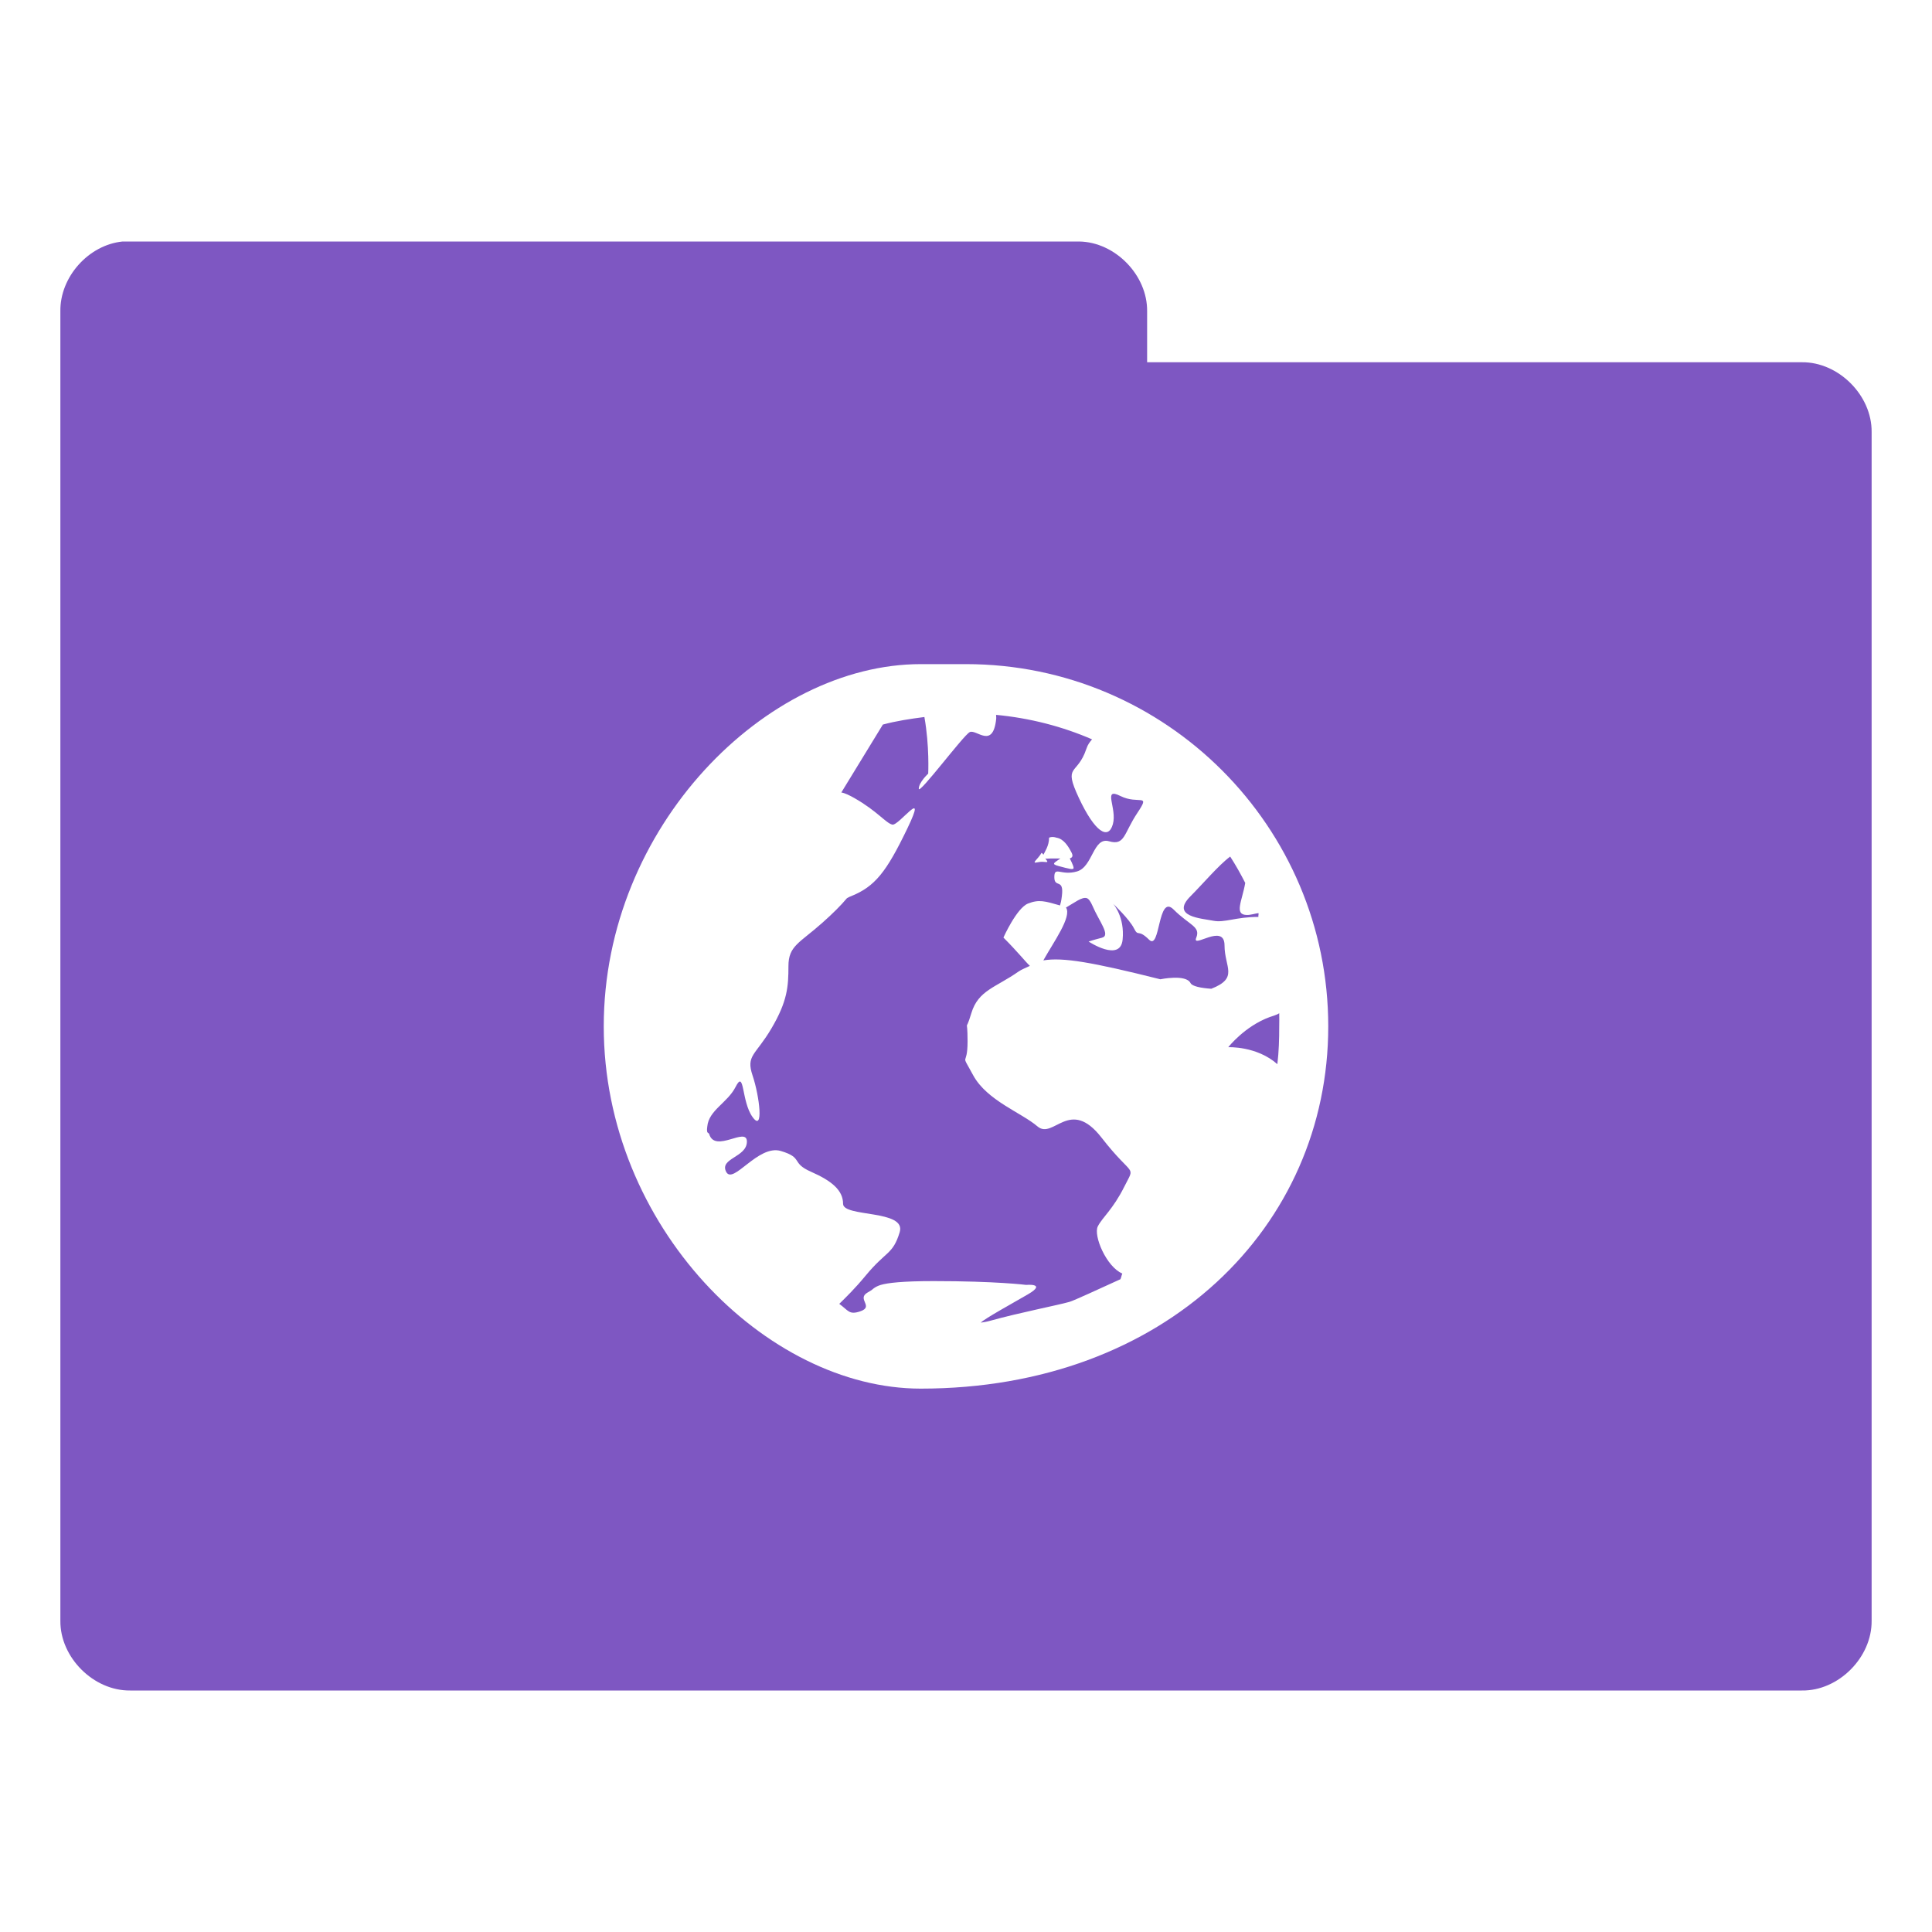<!-- Created with Inkscape (http://www.inkscape.org/) -->
<svg xmlns="http://www.w3.org/2000/svg" viewBox="0 0 32 32">
 <g transform="translate(0,-1020.362)">
  <path d="m 2.031 4 c -0.565 0.056 -1.04 0.589 -1.031 1.156 l 0 21.688 c -0.007 0.607 0.549 1.163 1.156 1.156 l 27.688 0 c 0.607 0.01 1.163 -0.549 1.156 -1.156 l 0 -19.688 c 0.007 -0.607 -0.549 -1.163 -1.156 -1.156 l -10.844 0 l 0 -0.844 c 0.007 -0.597 -0.528 -1.147 -1.125 -1.156 l -15.719 0 l -0.125 0 z m 13.219 7 l 0.75 0 c 3.309 0 6 2.691 6 6 c 0 3.309 -2.691 6 -6.75 6 c -2.559 0 -5.25 -2.691 -5.25 -6 c 0 -3.309 2.691 -6 5.25 -6 z m 1.25 0.844 c -0.003 0.026 0.003 0.034 0 0.063 c -0.054 0.509 -0.33 0.165 -0.438 0.219 c -0.107 0.054 -0.844 1.045 -0.844 0.938 c 0 -0.107 0.156 -0.25 0.156 -0.25 c 0 0 0.023 -0.453 -0.063 -0.938 c -0.233 0.03 -0.465 0.065 -0.688 0.125 l -0.688 1.125 c 0.06 0.009 0.141 0.05 0.219 0.094 c 0.375 0.214 0.518 0.412 0.625 0.438 c 0.107 0.027 0.598 -0.661 0.25 0.063 c -0.348 0.723 -0.536 0.964 -0.938 1.125 c -0.025 0.008 -0.038 0.019 -0.063 0.031 c -0.103 0.123 -0.233 0.252 -0.406 0.406 c -0.379 0.338 -0.563 0.381 -0.563 0.719 c 0 0.338 -0.016 0.581 -0.281 1.031 c -0.265 0.45 -0.426 0.444 -0.313 0.781 c 0.114 0.337 0.189 0.95 0 0.688 c -0.189 -0.262 -0.13 -0.8 -0.281 -0.5 c -0.133 0.263 -0.445 0.387 -0.469 0.656 c -0.003 0.037 -0.009 0.046 0 0.094 c 0.002 0.007 0.029 0.019 0.031 0.031 c 0.097 0.325 0.625 -0.131 0.625 0.125 c 0 0.262 -0.457 0.275 -0.344 0.5 c 0.114 0.225 0.527 -0.456 0.906 -0.344 c 0.379 0.113 0.159 0.194 0.5 0.344 c 0.341 0.15 0.531 0.306 0.531 0.531 c 0 0.225 1.051 0.094 0.938 0.469 c -0.114 0.375 -0.222 0.306 -0.563 0.719 c -0.188 0.227 -0.327 0.359 -0.438 0.469 c 0.154 0.113 0.163 0.185 0.344 0.125 c 0.241 -0.08 -0.063 -0.205 0.125 -0.313 c 0.047 -0.027 0.066 -0.038 0.094 -0.063 c 0.028 -0.022 0.068 -0.046 0.125 -0.063 c 0.114 -0.033 0.353 -0.063 0.875 -0.063 c 1.045 0 1.531 0.063 1.531 0.063 c 0 0 0.353 -0.032 0.031 0.156 c -0.235 0.137 -0.721 0.404 -0.781 0.469 c 0.024 -0.002 0.096 -0.014 0.156 -0.031 c 0.482 -0.134 1.125 -0.259 1.313 -0.313 c 0.079 -0.023 0.5 -0.219 0.844 -0.375 c 0.014 -0.032 0.017 -0.061 0.031 -0.094 c -0.265 -0.113 -0.482 -0.63 -0.406 -0.781 c 0.076 -0.151 0.248 -0.277 0.438 -0.656 c 0.189 -0.379 0.155 -0.131 -0.375 -0.813 c -0.53 -0.682 -0.797 0.04 -1.063 -0.188 c -0.265 -0.227 -0.835 -0.427 -1.063 -0.844 c -0.227 -0.417 -0.094 -0.108 -0.094 -0.563 c 0 -0.456 -0.051 -0.09 0.063 -0.469 c 0.114 -0.378 0.402 -0.422 0.781 -0.688 c 0.052 -0.037 0.135 -0.067 0.188 -0.094 c -0.085 -0.081 -0.201 -0.232 -0.438 -0.469 c 0 0 0.217 -0.486 0.406 -0.563 c 0.184 -0.073 0.282 -0.04 0.531 0.031 c 0.011 -0.041 0.02 -0.063 0.031 -0.156 c 0.038 -0.304 -0.125 -0.123 -0.125 -0.313 c 0 -0.189 0.11 -0.018 0.375 -0.094 c 0.265 -0.076 0.266 -0.576 0.531 -0.5 c 0.265 0.076 0.241 -0.128 0.469 -0.469 c 0.227 -0.341 0.022 -0.13 -0.281 -0.281 c -0.303 -0.152 -0.049 0.204 -0.125 0.469 c -0.076 0.265 -0.297 0.131 -0.563 -0.438 c -0.265 -0.568 -0.027 -0.358 0.125 -0.813 c 0.027 -0.08 0.056 -0.109 0.094 -0.156 c -0.493 -0.214 -1.034 -0.354 -1.594 -0.406 z m 0.875 2.031 c 0.047 -0.02 0.087 -0.012 0.125 0 c 0.115 0.018 0.193 0.137 0.25 0.25 c 0.03 0.062 0.004 0.08 -0.031 0.094 c 0 0 0.063 0.118 0.063 0.156 c 0 0.037 -0.07 0.017 -0.25 -0.031 c -0.135 -0.035 -0.06 -0.057 0.031 -0.125 l -0.156 0 c -0.05 0 -0.075 0.007 -0.094 0 c 0.085 0.104 -0.002 0.034 -0.125 0.063 c -0.123 0.028 0.006 -0.051 0.063 -0.156 c 0 0 0.017 0.007 0.031 0.031 c 0.024 -0.052 0.094 -0.149 0.094 -0.281 z m 3 0.313 c -0.189 0.14 -0.457 0.457 -0.656 0.656 c -0.341 0.34 0.186 0.368 0.375 0.406 c 0.189 0.038 0.371 -0.063 0.75 -0.063 c -0.007 -0.017 0.007 -0.044 0 -0.063 c -0.051 0.006 -0.125 0.031 -0.188 0.031 c -0.222 0 -0.083 -0.229 -0.031 -0.531 c -0.079 -0.155 -0.156 -0.292 -0.25 -0.438 z m -2.375 0.688 c -0.08 -0.024 -0.199 0.073 -0.344 0.156 c 0.103 0.149 -0.209 0.576 -0.375 0.875 c 0.325 -0.054 0.804 0.029 1.938 0.313 c 0 0 0.424 -0.089 0.5 0.063 c 0.027 0.053 0.17 0.082 0.344 0.094 c 0.458 -0.18 0.219 -0.354 0.219 -0.719 c 0 -0.379 -0.545 0.064 -0.469 -0.125 c 0.076 -0.189 -0.11 -0.204 -0.375 -0.469 c -0.265 -0.265 -0.217 0.689 -0.406 0.5 c -0.189 -0.188 -0.174 -0.036 -0.25 -0.188 c -0.076 -0.152 -0.344 -0.406 -0.344 -0.406 c 0 0 0.194 0.215 0.156 0.594 c -0.038 0.378 -0.563 0.031 -0.563 0.031 c 0 0 0.067 -0.024 0.219 -0.063 c 0.152 -0.038 -0.043 -0.266 -0.156 -0.531 c -0.028 -0.064 -0.059 -0.113 -0.094 -0.125 z m 3.188 1.906 c -0.042 0.03 -0.104 0.043 -0.156 0.063 c -0.417 0.152 -0.688 0.5 -0.688 0.5 c 0 0 0.472 -0.022 0.813 0.281 c 0.025 -0.206 0.031 -0.412 0.031 -0.625 c 0 -0.077 0.003 -0.143 0 -0.219 z" transform="translate(0,1020.362)" style="visibility:visible;fill:#7e57c2;fill-opacity:1;stroke:none;display:inline;color:#000;fill-rule:nonzero"/>
 </g>
</svg>
